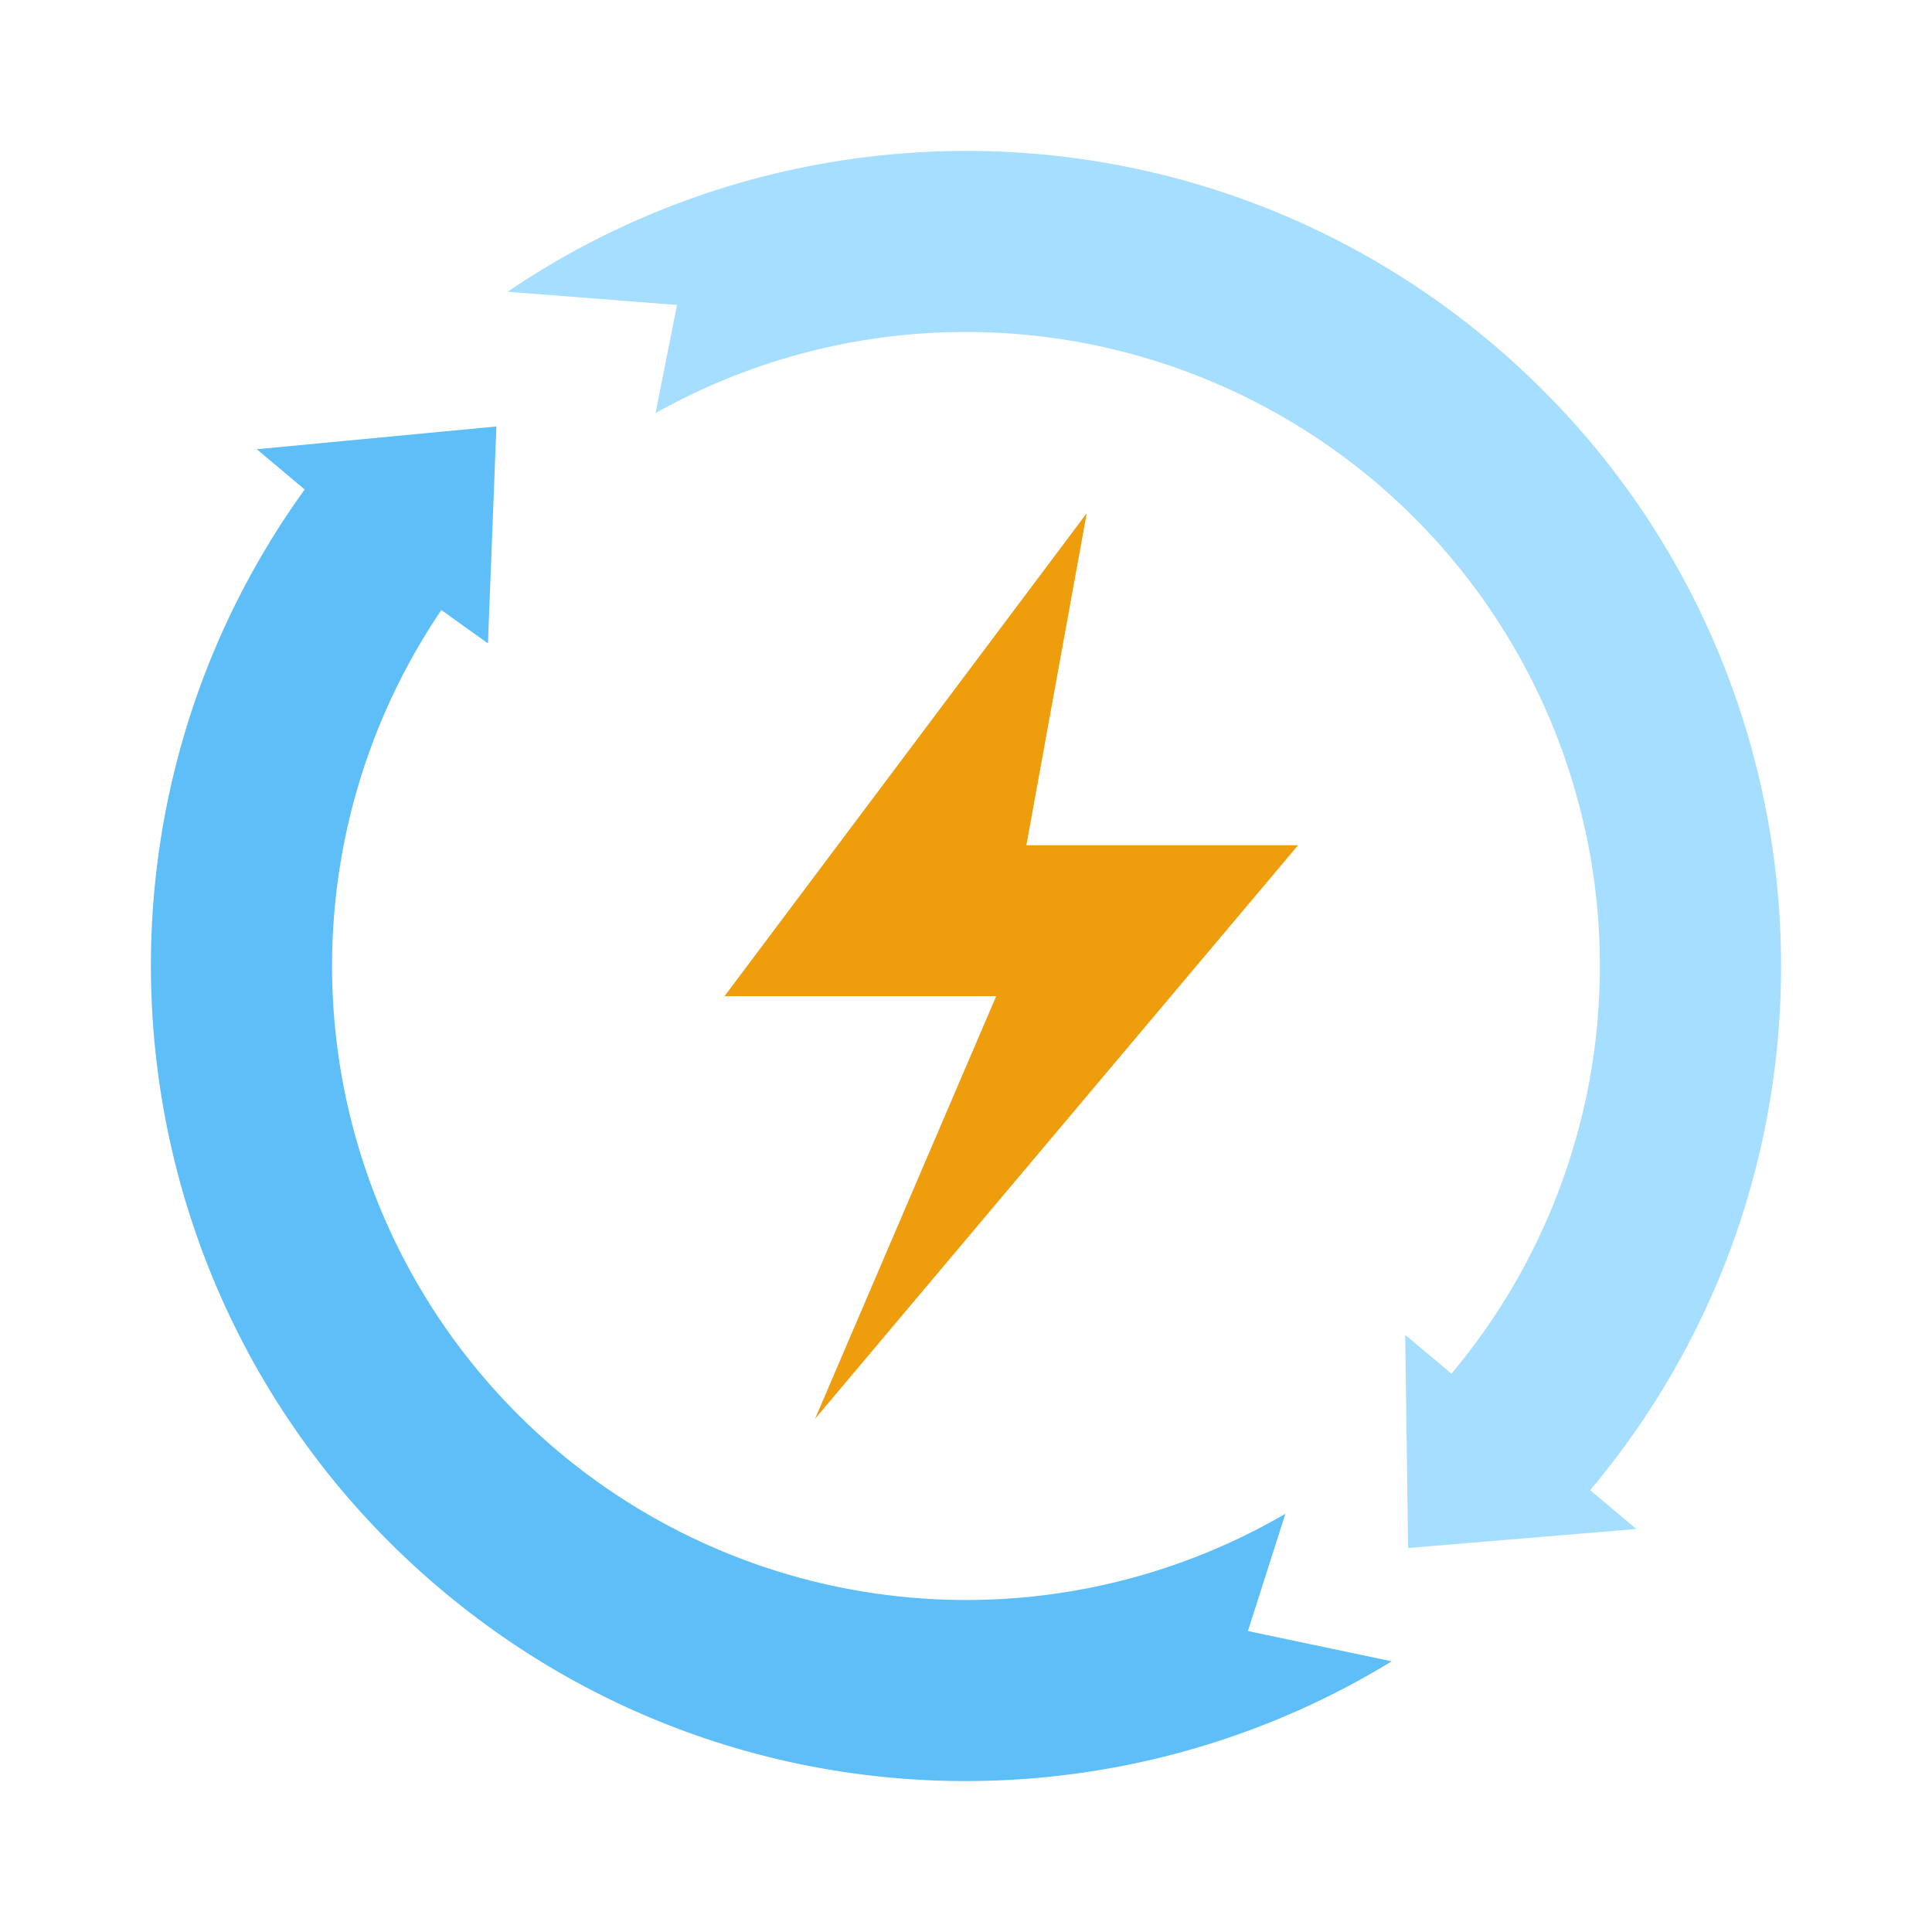 <svg height="512" viewBox="0 0 512 512" width="512" xmlns="http://www.w3.org/2000/svg"><g id="flat"><path d="m288 136-96 128h72l-48 112 128-152h-72z" fill="#ee9d0d"/><path d="m330.706 432.244 9.938-31.084a168.032 168.032 0 0 1 -223.677-239.49l12.345 8.83 2.238-57.481-63.5 6.033 12.7 10.665c-65.643 90.9-50.891 218.433 36.34 291.691 73 61.305 174.662 66.039 251.713 18.857z" fill="#5ebef7"/><path d="m421.408 394.911c76.718-91.352 64.855-227.6-26.5-304.319-75.764-63.627-182.4-66.32-260.36-13.276l44.868 3.5-5.688 28.662a168.022 168.022 0 0 1 210.92 254.559l-12.248-10.285.762 56.481 60.5-5.032z" fill="#a6deff"/></g></svg>